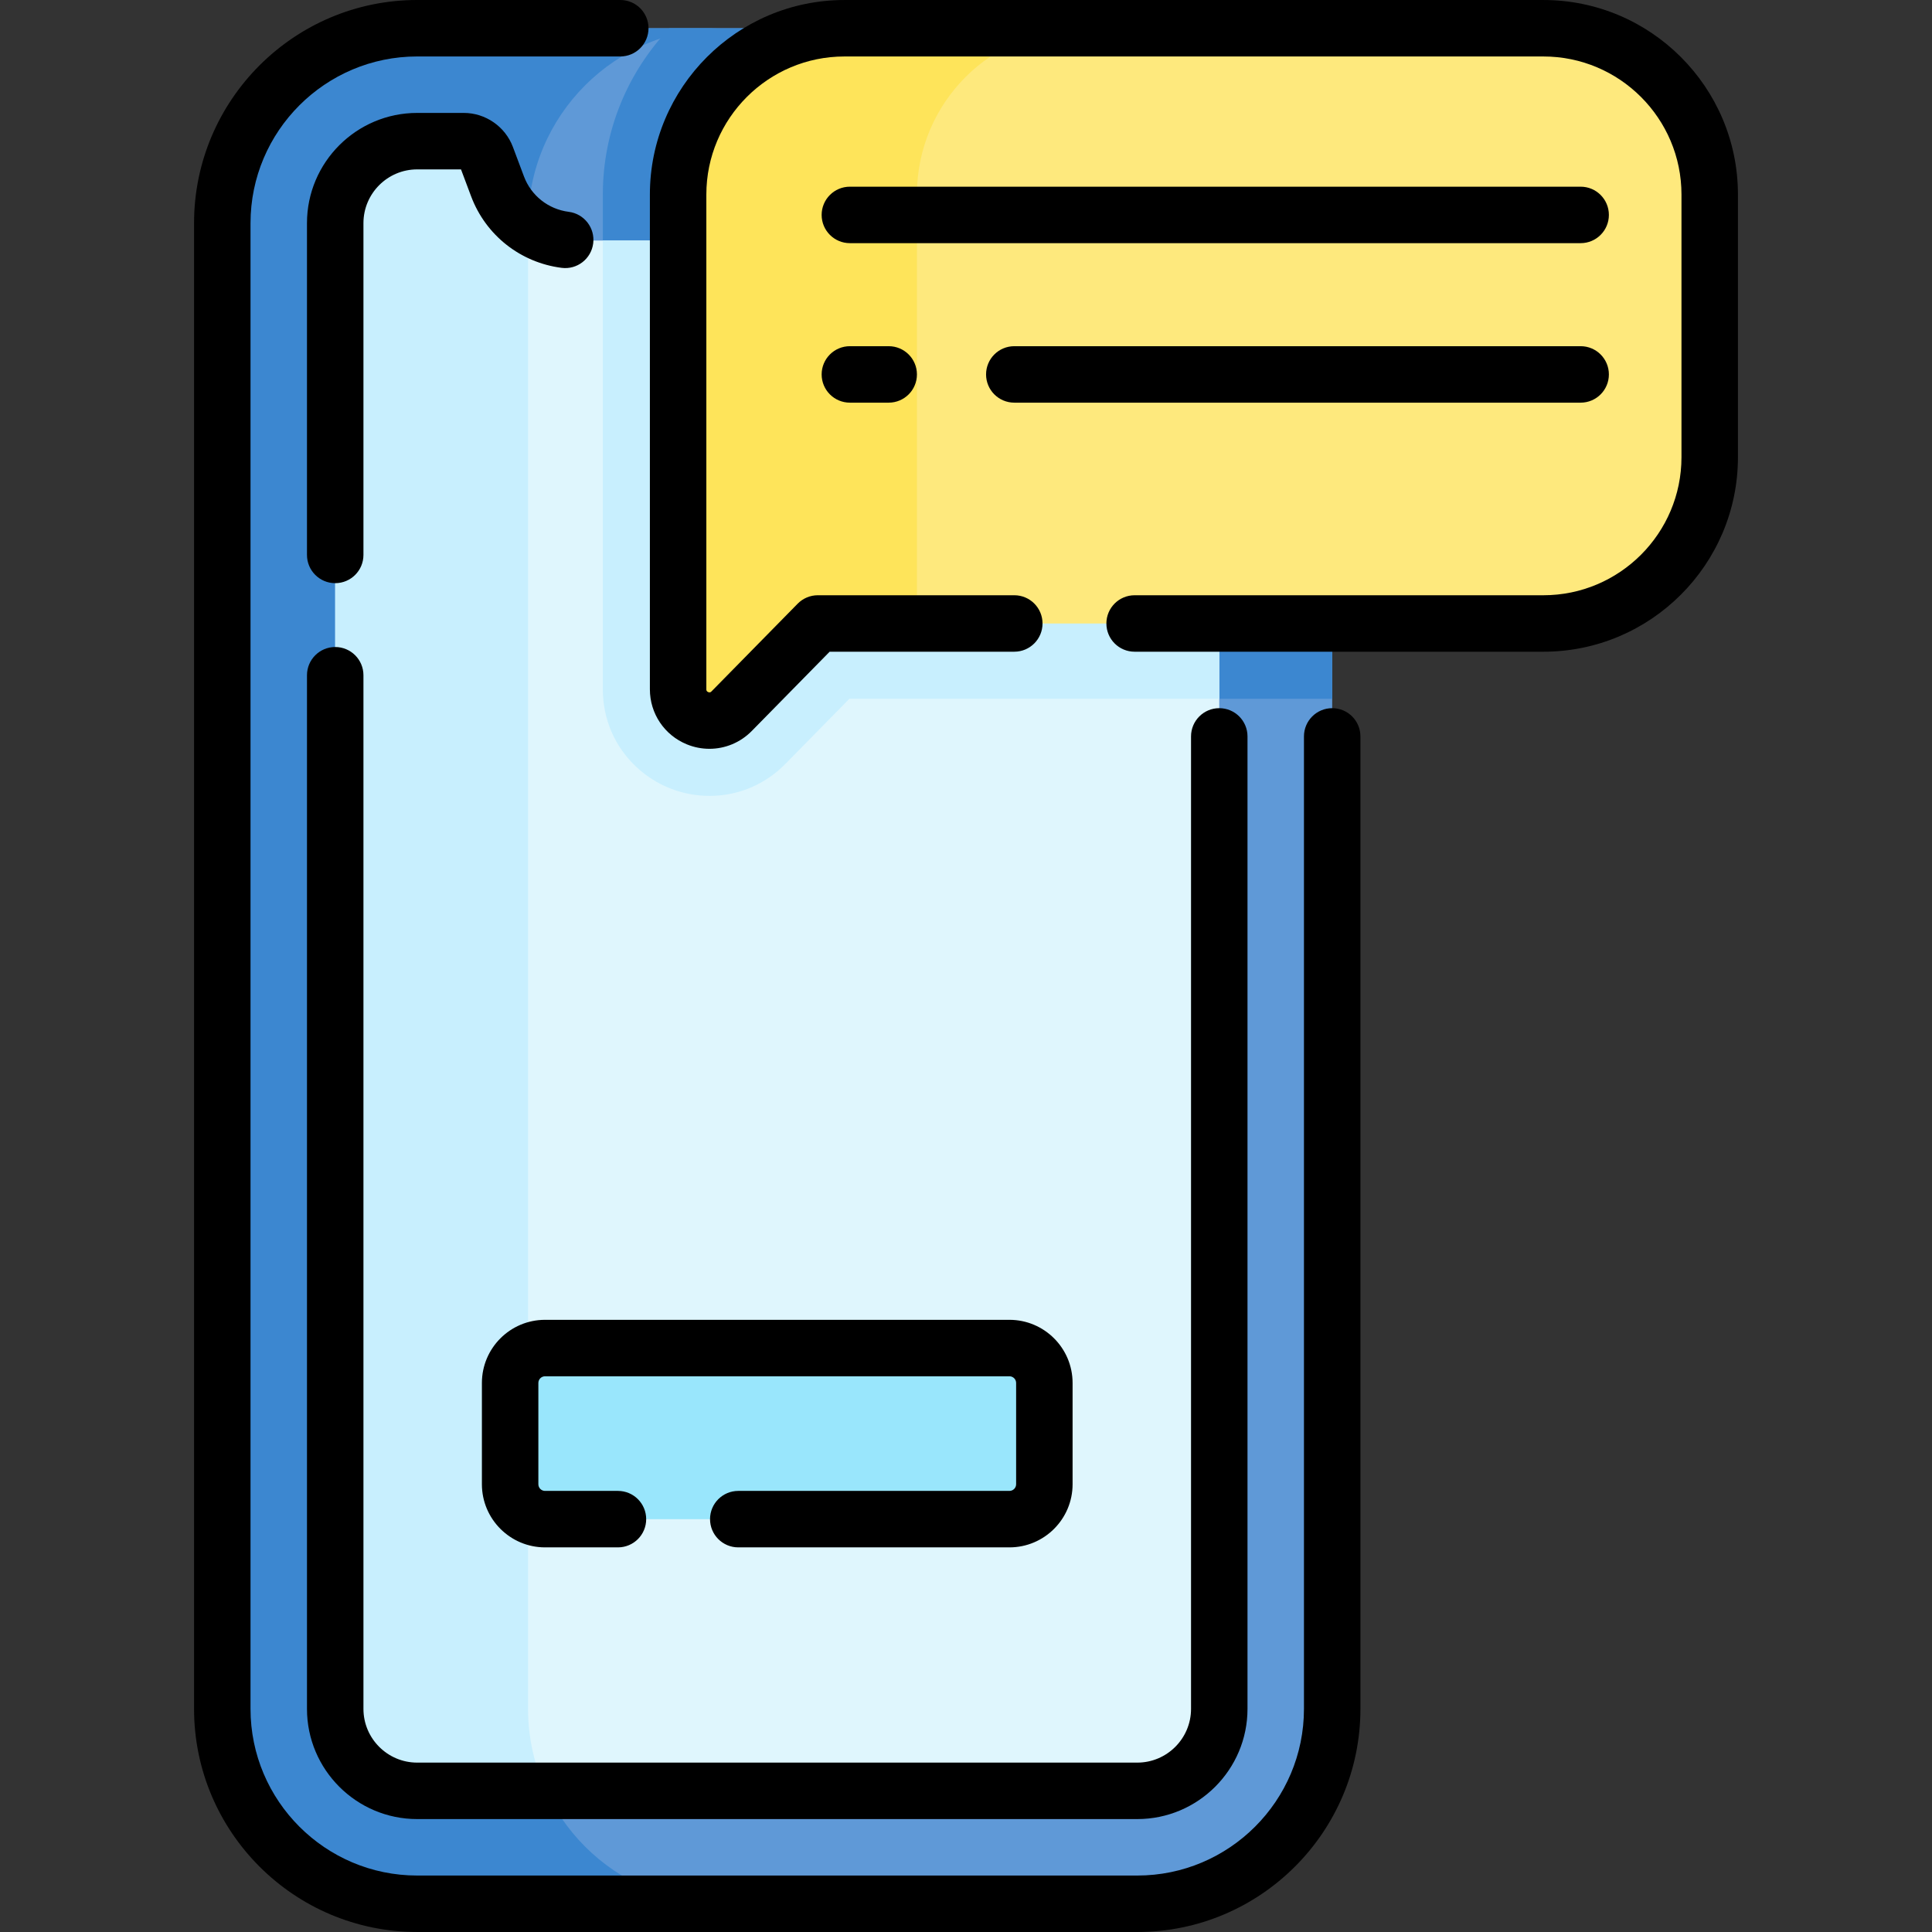 <svg id="Capa_1" enable-background="new 0 0 513.266 513.266" height="512" viewBox="0 0 513.266 513.266" width="512" xmlns="http://www.w3.org/2000/svg"><rect x="0" y="0" width="513.266" height="513.266" fill="#333333" stroke="none"/><g><g><path d="m353.918 453.988c0 28.596-23.182 51.778-51.778 51.778h-191.307c-28.596 0-51.778-23.182-51.778-51.778v-394.71c0-28.596 23.182-51.778 51.778-51.778h191.307c28.596 0 51.778 23.182 51.778 51.778z" fill="#5f99d7"/><path d="m140.287 453.988v-394.71c0-28.596 23.182-51.778 51.778-51.778h-81.231c-28.596 0-51.778 23.182-51.778 51.778v394.71c0 28.596 23.182 51.778 51.778 51.778h81.231c-28.596 0-51.778-23.182-51.778-51.778z" fill="#3c87d0"/><path d="m302.14 7.5h-124.29c-10.954 11.518-17.698 27.074-17.698 44.187v131.438c0 7.944 3.174 15.28 8.936 20.657 5.292 4.938 12.19 7.658 19.426 7.657 7.603-.001 14.748-3.013 20.122-8.482l17.018-17.32h128.265v-126.359c-.001-28.596-23.182-51.778-51.779-51.778z" fill="#3c87d0"/><path d="m323.918 453.988c0 12.027-9.75 21.777-21.777 21.777h-191.308c-12.028 0-21.778-9.75-21.778-21.778v-394.709c0-12.028 9.75-21.778 21.778-21.778h12.381c2.68 0 5.079 1.662 6.021 4.171l2.947 7.85c3.249 8.655 11.525 14.388 20.77 14.388h107.068c9.245 0 17.521-5.733 20.771-14.388l2.947-7.85c.942-2.509 3.341-4.171 6.021-4.171h12.382c12.027 0 21.777 9.75 21.777 21.777z" fill="#dff6fd"/><path d="m323.918 59.277c0-12.027-9.75-21.777-21.777-21.777h-12.382c-2.68 0-5.079 1.662-6.021 4.171l-2.947 7.85c-3.249 8.655-11.525 14.389-20.771 14.389h-99.869v119.216c0 7.944 3.174 15.28 8.936 20.657 5.292 4.938 12.19 7.658 19.426 7.657 7.603-.001 14.748-3.013 20.122-8.482l17.018-17.32h98.266v-126.361z" fill="#c8effe"/><path d="m140.287 453.988v-394.052c-3.615-2.514-6.485-6.101-8.104-10.416l-2.947-7.85c-.942-2.509-3.341-4.171-6.021-4.171h-12.381c-12.028 0-21.778 9.75-21.778 21.778v394.71c0 12.028 9.75 21.778 21.778 21.778h34.256c-3.075-6.621-4.803-13.995-4.803-21.777z" fill="#c8effe"/><g><path d="m410.028 165.637h-192.763l-22.896 23.304c-5.206 5.299-14.217 1.613-14.217-5.816v-131.439c0-24.401 19.781-44.182 44.182-44.182h185.694c24.401 0 44.182 19.781 44.182 44.182v69.768c0 24.401-19.781 44.183-44.182 44.183z" fill="#fee97d"/><path d="m243.596 51.687c0-24.401 19.781-44.183 44.183-44.183h-63.445c-24.401 0-44.182 19.781-44.182 44.183v131.438c0 7.428 9.011 11.114 14.217 5.815l22.896-23.304h26.332v-113.949z" fill="#fee45a"/><path d="m268.176 403.585h-123.378c-5.121 0-9.273-4.152-9.273-9.273v-26.907c0-5.121 4.152-9.273 9.273-9.273h123.378c5.121 0 9.273 4.152 9.273 9.273v26.907c0 5.121-4.152 9.273-9.273 9.273z" fill="#99e6fc"/></g></g><g><path d="m353.918 188.137c-4.143 0-7.5 3.357-7.5 7.5v258.352c0 24.415-19.863 44.277-44.278 44.277h-191.307c-24.415 0-44.278-19.862-44.278-44.277v-394.712c0-24.415 19.863-44.277 44.278-44.277h53.954c4.143 0 7.5-3.357 7.5-7.5s-3.357-7.5-7.5-7.5h-53.954c-32.686 0-59.278 26.592-59.278 59.277v394.711c0 32.686 26.592 59.277 59.278 59.277h191.307c32.687 0 59.278-26.592 59.278-59.277v-258.351c0-4.143-3.357-7.5-7.5-7.5z"/><path d="m81.555 453.988c0 16.144 13.134 29.277 29.278 29.277h191.308c16.144 0 29.277-13.134 29.277-29.277v-258.351c0-4.143-3.357-7.5-7.5-7.5s-7.5 3.357-7.5 7.5v258.352c0 7.872-6.405 14.277-14.277 14.277h-191.308c-7.873 0-14.278-6.405-14.278-14.277v-274.6c0-4.143-3.357-7.5-7.5-7.5s-7.5 3.357-7.5 7.5z"/><path d="m89.055 154.926c4.143 0 7.5-3.357 7.5-7.5v-88.149c0-7.872 6.405-14.277 14.278-14.277h11.641l2.687 7.157c3.878 10.327 13.092 17.607 24.046 19 4.111.532 7.864-2.385 8.386-6.495.522-4.108-2.386-7.863-6.495-8.386-5.419-.688-9.977-4.288-11.894-9.392l-2.946-7.852c-2.031-5.402-7.272-9.032-13.043-9.032h-12.382c-16.145 0-29.278 13.134-29.278 29.277v88.148c0 4.143 3.358 7.501 7.5 7.501z"/><path d="m410.028.004h-185.694c-28.498 0-51.683 23.185-51.683 51.683v131.438c0 6.443 3.854 12.183 9.816 14.622 1.95.798 3.986 1.186 6.003 1.186 4.147 0 8.209-1.643 11.247-4.736l20.691-21.06h49.056c4.143 0 7.5-3.357 7.5-7.5s-3.357-7.5-7.5-7.5h-52.201c-2.012 0-3.939.809-5.35 2.244l-22.896 23.304c-.14.144-.375.384-.871.179-.496-.202-.496-.538-.496-.738v-131.439c0-20.227 16.456-36.683 36.683-36.683h185.693c20.227 0 36.683 16.456 36.683 36.683v69.768c0 20.227-16.456 36.683-36.683 36.683h-108.599c-4.143 0-7.5 3.357-7.5 7.5s3.357 7.5 7.5 7.5h108.601c28.498 0 51.683-23.185 51.683-51.683v-69.768c-.001-28.499-23.185-51.683-51.683-51.683z"/><path d="m427.425 57.098c0-4.143-3.357-7.5-7.5-7.5h-194.142c-4.143 0-7.5 3.357-7.5 7.5s3.357 7.5 7.5 7.5h194.143c4.142 0 7.499-3.358 7.499-7.5z"/><path d="m269.465 106.972h150.46c4.143 0 7.5-3.357 7.5-7.5s-3.357-7.5-7.5-7.5h-150.46c-4.143 0-7.5 3.357-7.5 7.5s3.358 7.5 7.5 7.5z"/><path d="m225.783 91.972c-4.143 0-7.5 3.357-7.5 7.5s3.357 7.5 7.5 7.5h10.313c4.143 0 7.5-3.357 7.5-7.5s-3.357-7.5-7.5-7.5z"/><path d="m144.798 350.632c-9.249 0-16.773 7.524-16.773 16.773v26.906c0 9.248 7.524 16.772 16.773 16.772h19.372c4.143 0 7.5-3.357 7.5-7.5s-3.357-7.5-7.5-7.5h-19.372c-.978 0-1.773-.795-1.773-1.772v-26.906c0-.978.796-1.773 1.773-1.773h123.378c.978 0 1.773.796 1.773 1.773v26.906c0 .978-.796 1.772-1.773 1.772h-72.043c-4.143 0-7.5 3.357-7.5 7.5s3.357 7.5 7.5 7.5h72.043c9.249 0 16.773-7.524 16.773-16.772v-26.906c0-9.249-7.524-16.773-16.773-16.773z"/></g></g></svg>